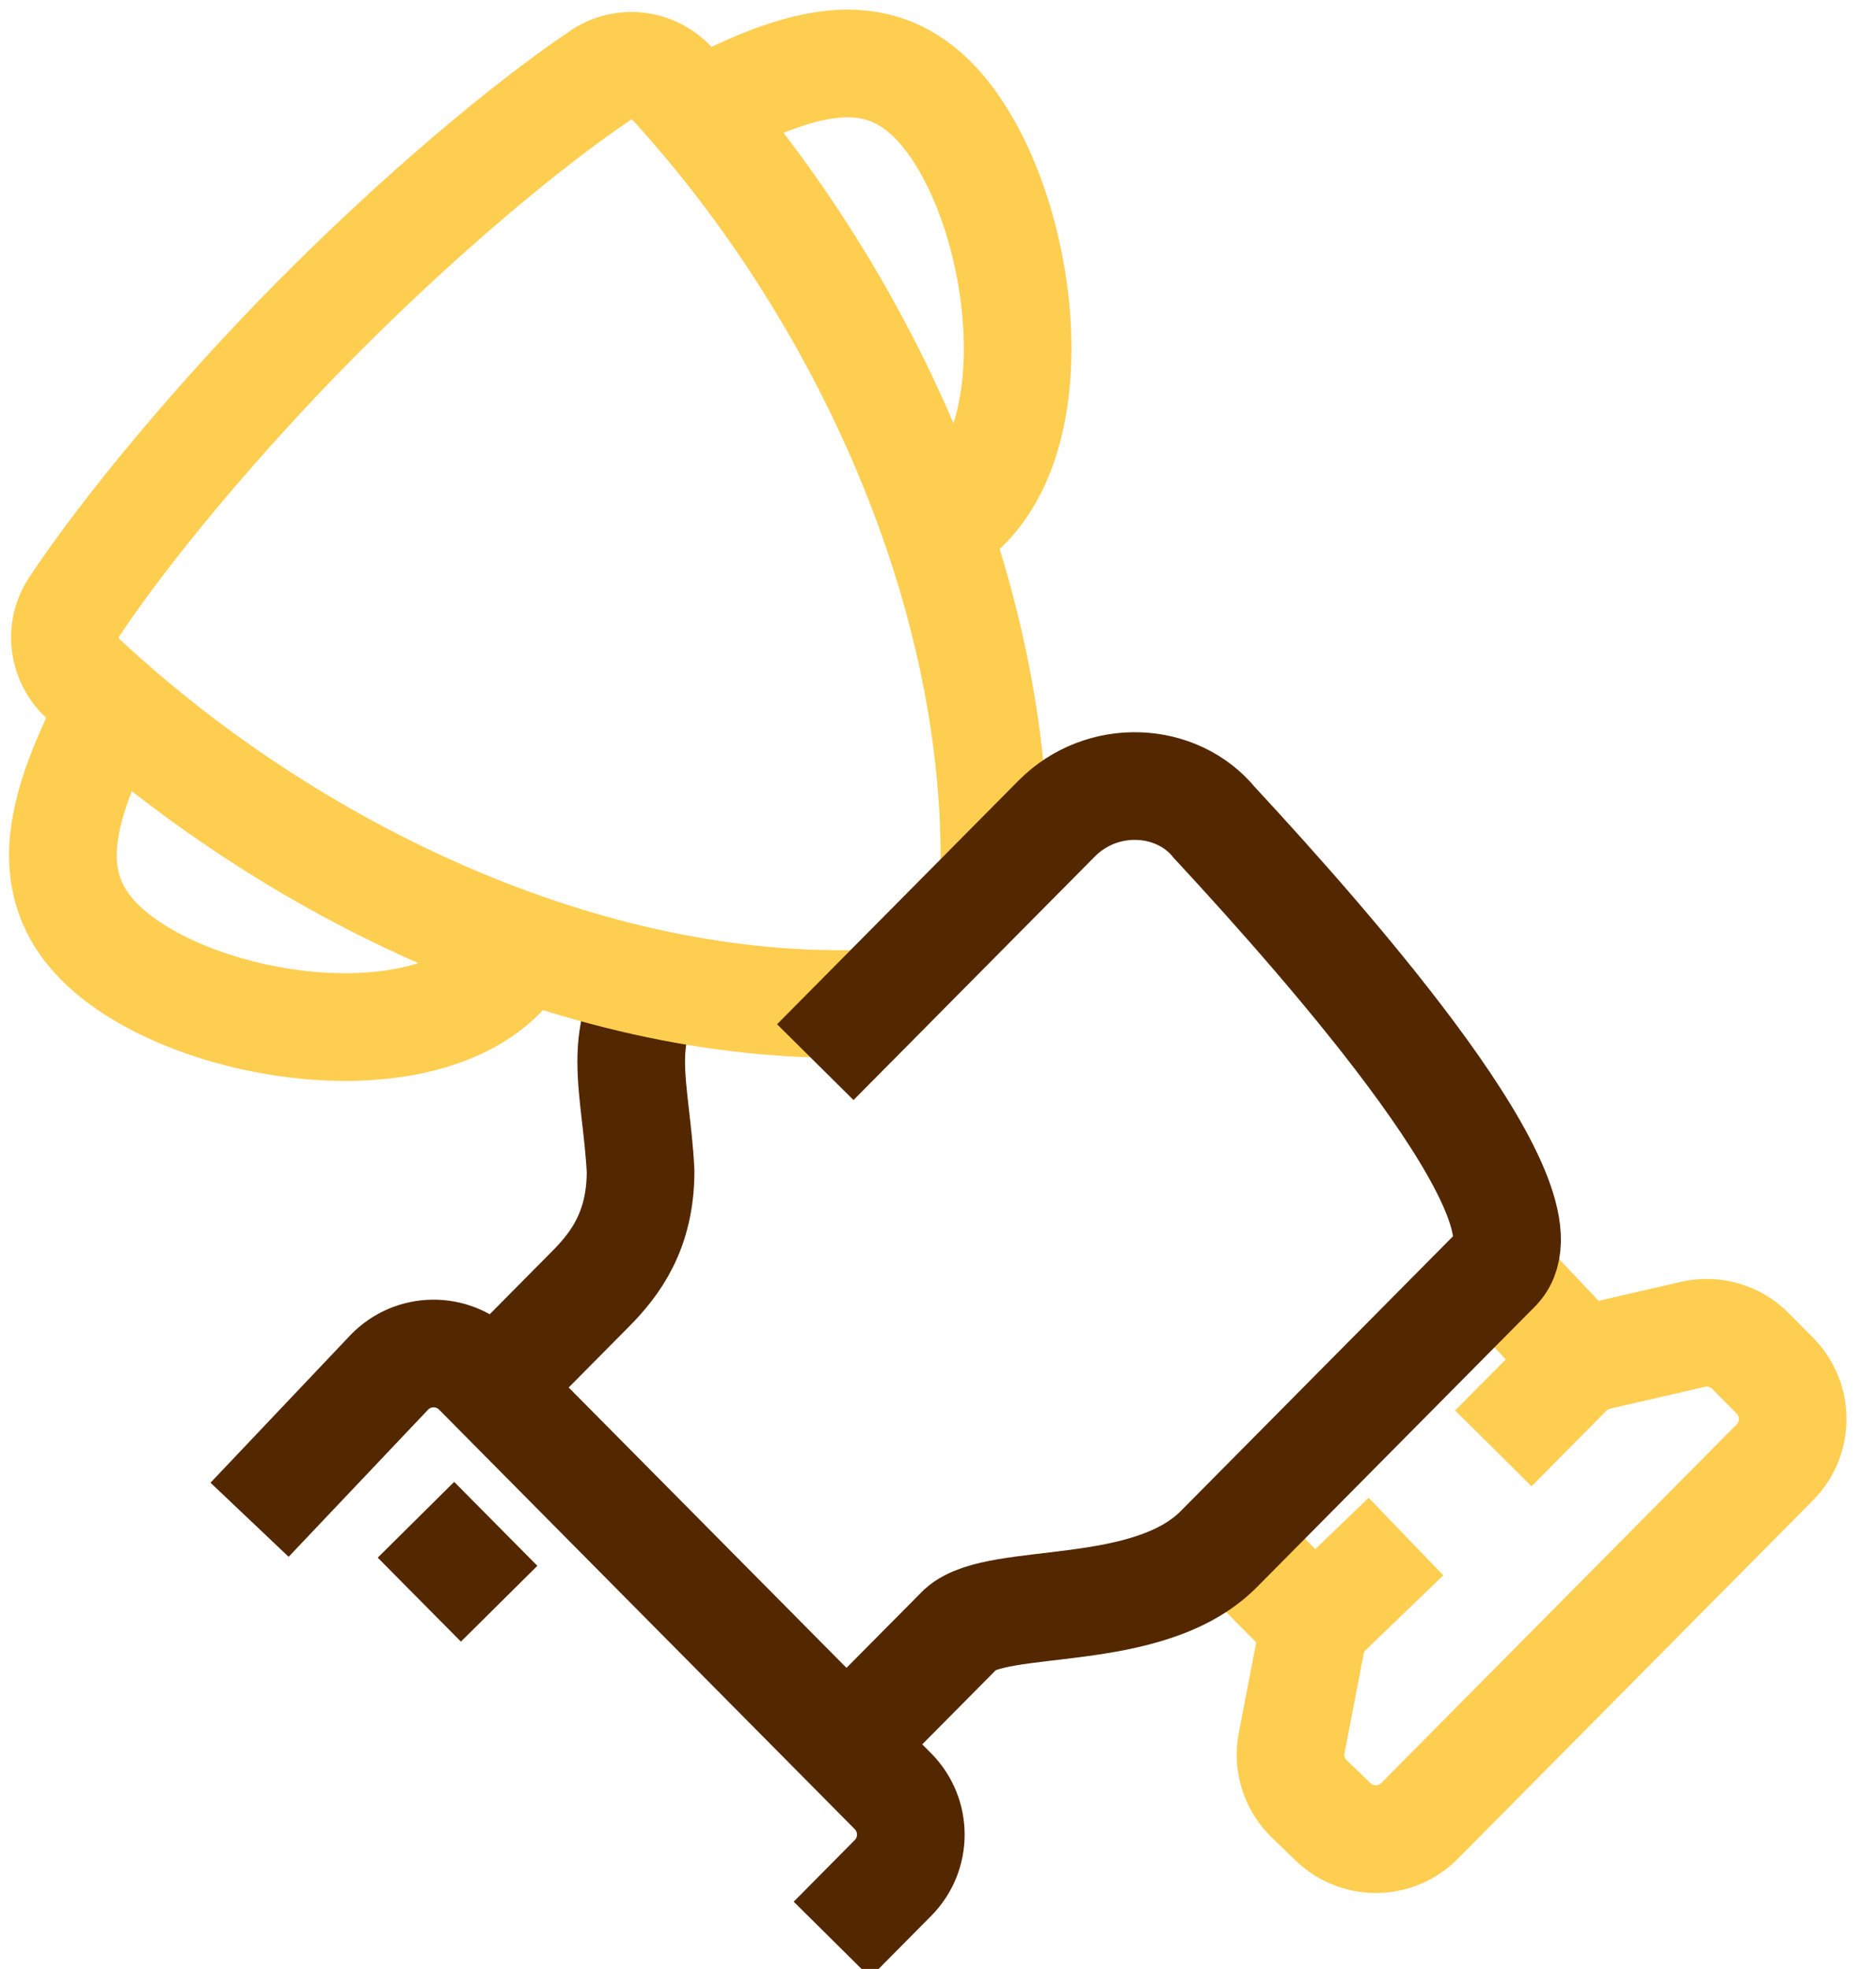 <svg width="61" height="64" viewBox="0 0 61 64" fill="none" xmlns="http://www.w3.org/2000/svg">
<g clip-path="url(#clip0)">
<path d="M15.96 45.168C15.96 45.168 18.53 42.576 19.206 41.893C20.018 41.075 20.829 39.983 20.829 38.072C20.694 35.343 19.882 33.433 21.641 31.659" stroke="#532800" stroke-width="3.5" stroke-miterlimit="10"/>
<path d="M27.051 63.045L29.037 61.041C29.809 60.262 29.809 59.005 29.037 58.225L15.519 44.587C14.724 43.785 13.424 43.8 12.647 44.619L8.115 49.399" stroke="#532800" stroke-width="3.5" stroke-miterlimit="10"/>
<path d="M13.525 49.399L16.23 52.128" stroke="#532800" stroke-width="3.5" stroke-miterlimit="10"/>
<path d="M32.326 28.657C32.582 19.227 27.99 9.43 21.877 2.739C21.271 2.075 20.284 1.939 19.538 2.441C17.064 4.104 13.576 7.045 10.279 10.371C7.081 13.598 4.076 17.214 2.404 19.74C1.914 20.479 2.048 21.451 2.696 22.056C9.328 28.244 19.048 33.002 28.404 32.614" stroke="#FECE51" stroke-width="3.5" stroke-miterlimit="10"/>
<path d="M48.557 41.211L51.397 44.213" stroke="#FECE51" stroke-width="3.5" stroke-miterlimit="10"/>
<path d="M42.74 52.81L39.9 49.945" stroke="#FECE51" stroke-width="3.5" stroke-miterlimit="10"/>
<path d="M48.557 47.079L50.99 44.624C51.256 44.356 51.593 44.168 51.961 44.083L55.045 43.372C55.72 43.216 56.428 43.421 56.915 43.913L57.711 44.716C58.484 45.495 58.484 46.752 57.711 47.532L46.157 59.188C45.388 59.965 44.137 59.979 43.349 59.221L42.576 58.476C42.088 58.006 41.871 57.322 41.999 56.657L42.621 53.433C42.699 53.028 42.9 52.657 43.197 52.37L45.716 49.945" stroke="#FECE51" stroke-width="3.5" stroke-miterlimit="10"/>
<path d="M17.042 30.704C15.149 34.388 8.251 33.842 4.599 31.659C0.947 29.476 1.758 26.61 3.652 22.925" stroke="#FECE51" stroke-width="3.5" stroke-miterlimit="10"/>
<path d="M30.432 17.194C34.084 15.284 33.543 8.324 31.379 4.64C29.215 0.955 26.375 1.774 22.723 3.684" stroke="#FECE51" stroke-width="3.5" stroke-miterlimit="10"/>
<path d="M26.51 34.525L34.355 26.61C35.842 25.109 38.277 25.245 39.494 26.746C43.417 30.977 50.585 39.164 48.692 41.211C45.986 43.94 39.63 50.354 39.63 50.354C39.63 50.354 39.63 50.354 39.63 50.354C37.33 52.674 32.461 51.855 31.244 52.947C30.162 54.038 27.321 56.904 27.321 56.904" stroke="#532800" stroke-width="3.5" stroke-miterlimit="10"/>
</g>
<defs>
<clipPath id="clip0">
<rect width="61" height="64" fill="white"/>
</clipPath>
</defs>
</svg>
